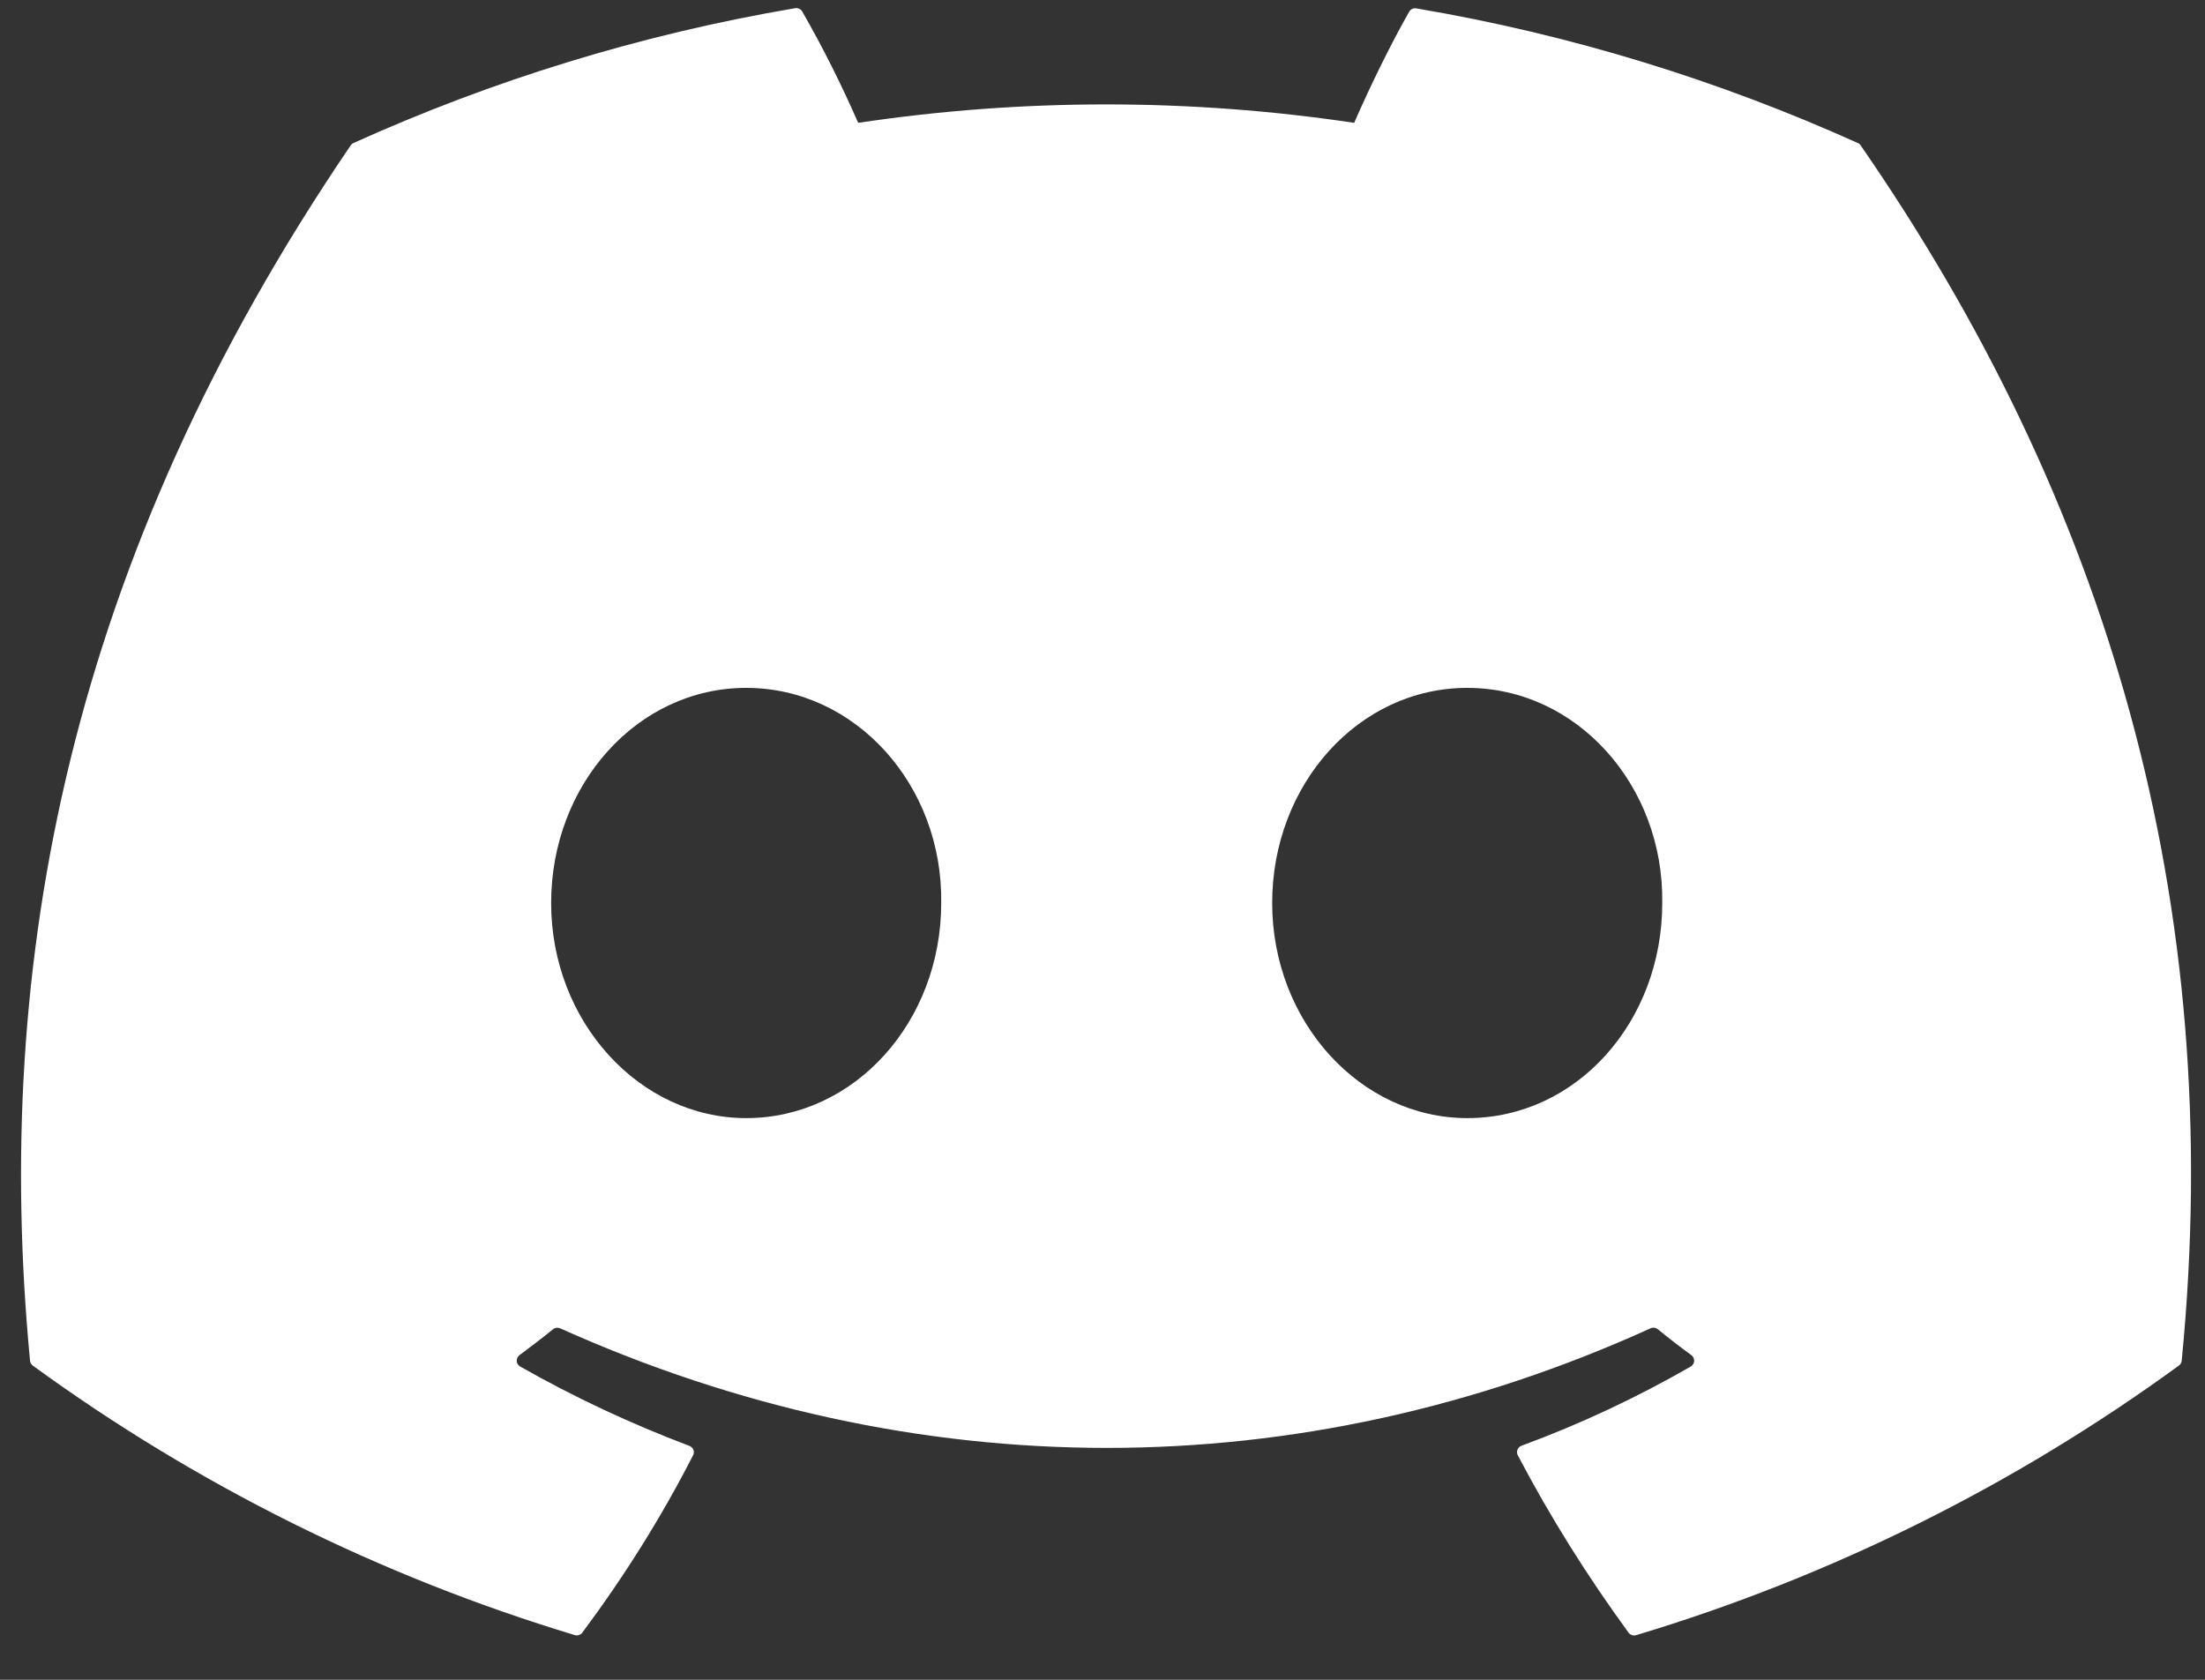 <svg width="21" height="16" viewBox="0 0 21 16" fill="none" xmlns="http://www.w3.org/2000/svg">
<rect x="0" y="0" width="21" height="16" fill="#333333" stroke="none"/>
<path d="M17.695 1.363C16.378 0.769 14.966 0.33 13.489 0.08C13.476 0.078 13.462 0.079 13.45 0.085C13.438 0.09 13.428 0.1 13.421 0.111C13.24 0.429 13.039 0.843 12.897 1.17C11.331 0.936 9.739 0.936 8.173 1.17C8.015 0.808 7.838 0.454 7.641 0.111C7.635 0.099 7.625 0.09 7.612 0.084C7.6 0.078 7.587 0.076 7.573 0.078C6.097 0.328 4.685 0.767 3.367 1.362C3.355 1.367 3.346 1.375 3.339 1.386C0.66 5.325 -0.075 9.167 0.286 12.961C0.287 12.97 0.29 12.979 0.294 12.987C0.299 12.995 0.305 13.002 0.313 13.008C1.877 14.147 3.621 15.014 5.473 15.574C5.486 15.578 5.5 15.578 5.513 15.574C5.526 15.57 5.537 15.562 5.545 15.552C5.943 15.018 6.298 14.454 6.601 13.861C6.619 13.827 6.602 13.786 6.566 13.772C6.01 13.562 5.471 13.31 4.954 13.016C4.945 13.011 4.937 13.003 4.931 12.994C4.925 12.985 4.922 12.975 4.921 12.964C4.921 12.953 4.923 12.943 4.927 12.933C4.932 12.923 4.938 12.915 4.947 12.908C5.055 12.828 5.164 12.745 5.267 12.661C5.277 12.653 5.288 12.649 5.3 12.647C5.311 12.646 5.324 12.648 5.334 12.652C8.716 14.171 12.378 14.171 15.72 12.652C15.731 12.647 15.743 12.645 15.755 12.647C15.767 12.648 15.778 12.653 15.788 12.66C15.891 12.745 15.999 12.828 16.108 12.908C16.117 12.915 16.124 12.923 16.128 12.932C16.133 12.942 16.135 12.953 16.135 12.963C16.134 12.974 16.131 12.984 16.125 12.994C16.12 13.003 16.112 13.01 16.103 13.016C15.588 13.312 15.053 13.563 14.49 13.771C14.482 13.774 14.474 13.779 14.467 13.785C14.461 13.792 14.456 13.8 14.452 13.808C14.449 13.817 14.447 13.826 14.448 13.835C14.448 13.844 14.451 13.853 14.455 13.861C14.765 14.453 15.12 15.016 15.51 15.551C15.518 15.562 15.529 15.57 15.542 15.574C15.555 15.579 15.569 15.579 15.582 15.575C17.437 15.017 19.185 14.149 20.75 13.008C20.758 13.003 20.765 12.996 20.769 12.988C20.774 12.98 20.777 12.971 20.778 12.962C21.209 8.575 20.056 4.764 17.722 1.387C17.716 1.376 17.707 1.368 17.695 1.363ZM7.107 10.65C6.089 10.65 5.249 9.73 5.249 8.601C5.249 7.471 6.072 6.552 7.107 6.552C8.148 6.552 8.98 7.479 8.964 8.601C8.964 9.731 8.141 10.65 7.107 10.65ZM13.974 10.65C12.955 10.65 12.116 9.73 12.116 8.601C12.116 7.471 12.939 6.552 13.974 6.552C15.016 6.552 15.847 7.479 15.831 8.601C15.831 9.731 15.017 10.65 13.974 10.65Z" fill="white"/>
</svg>
